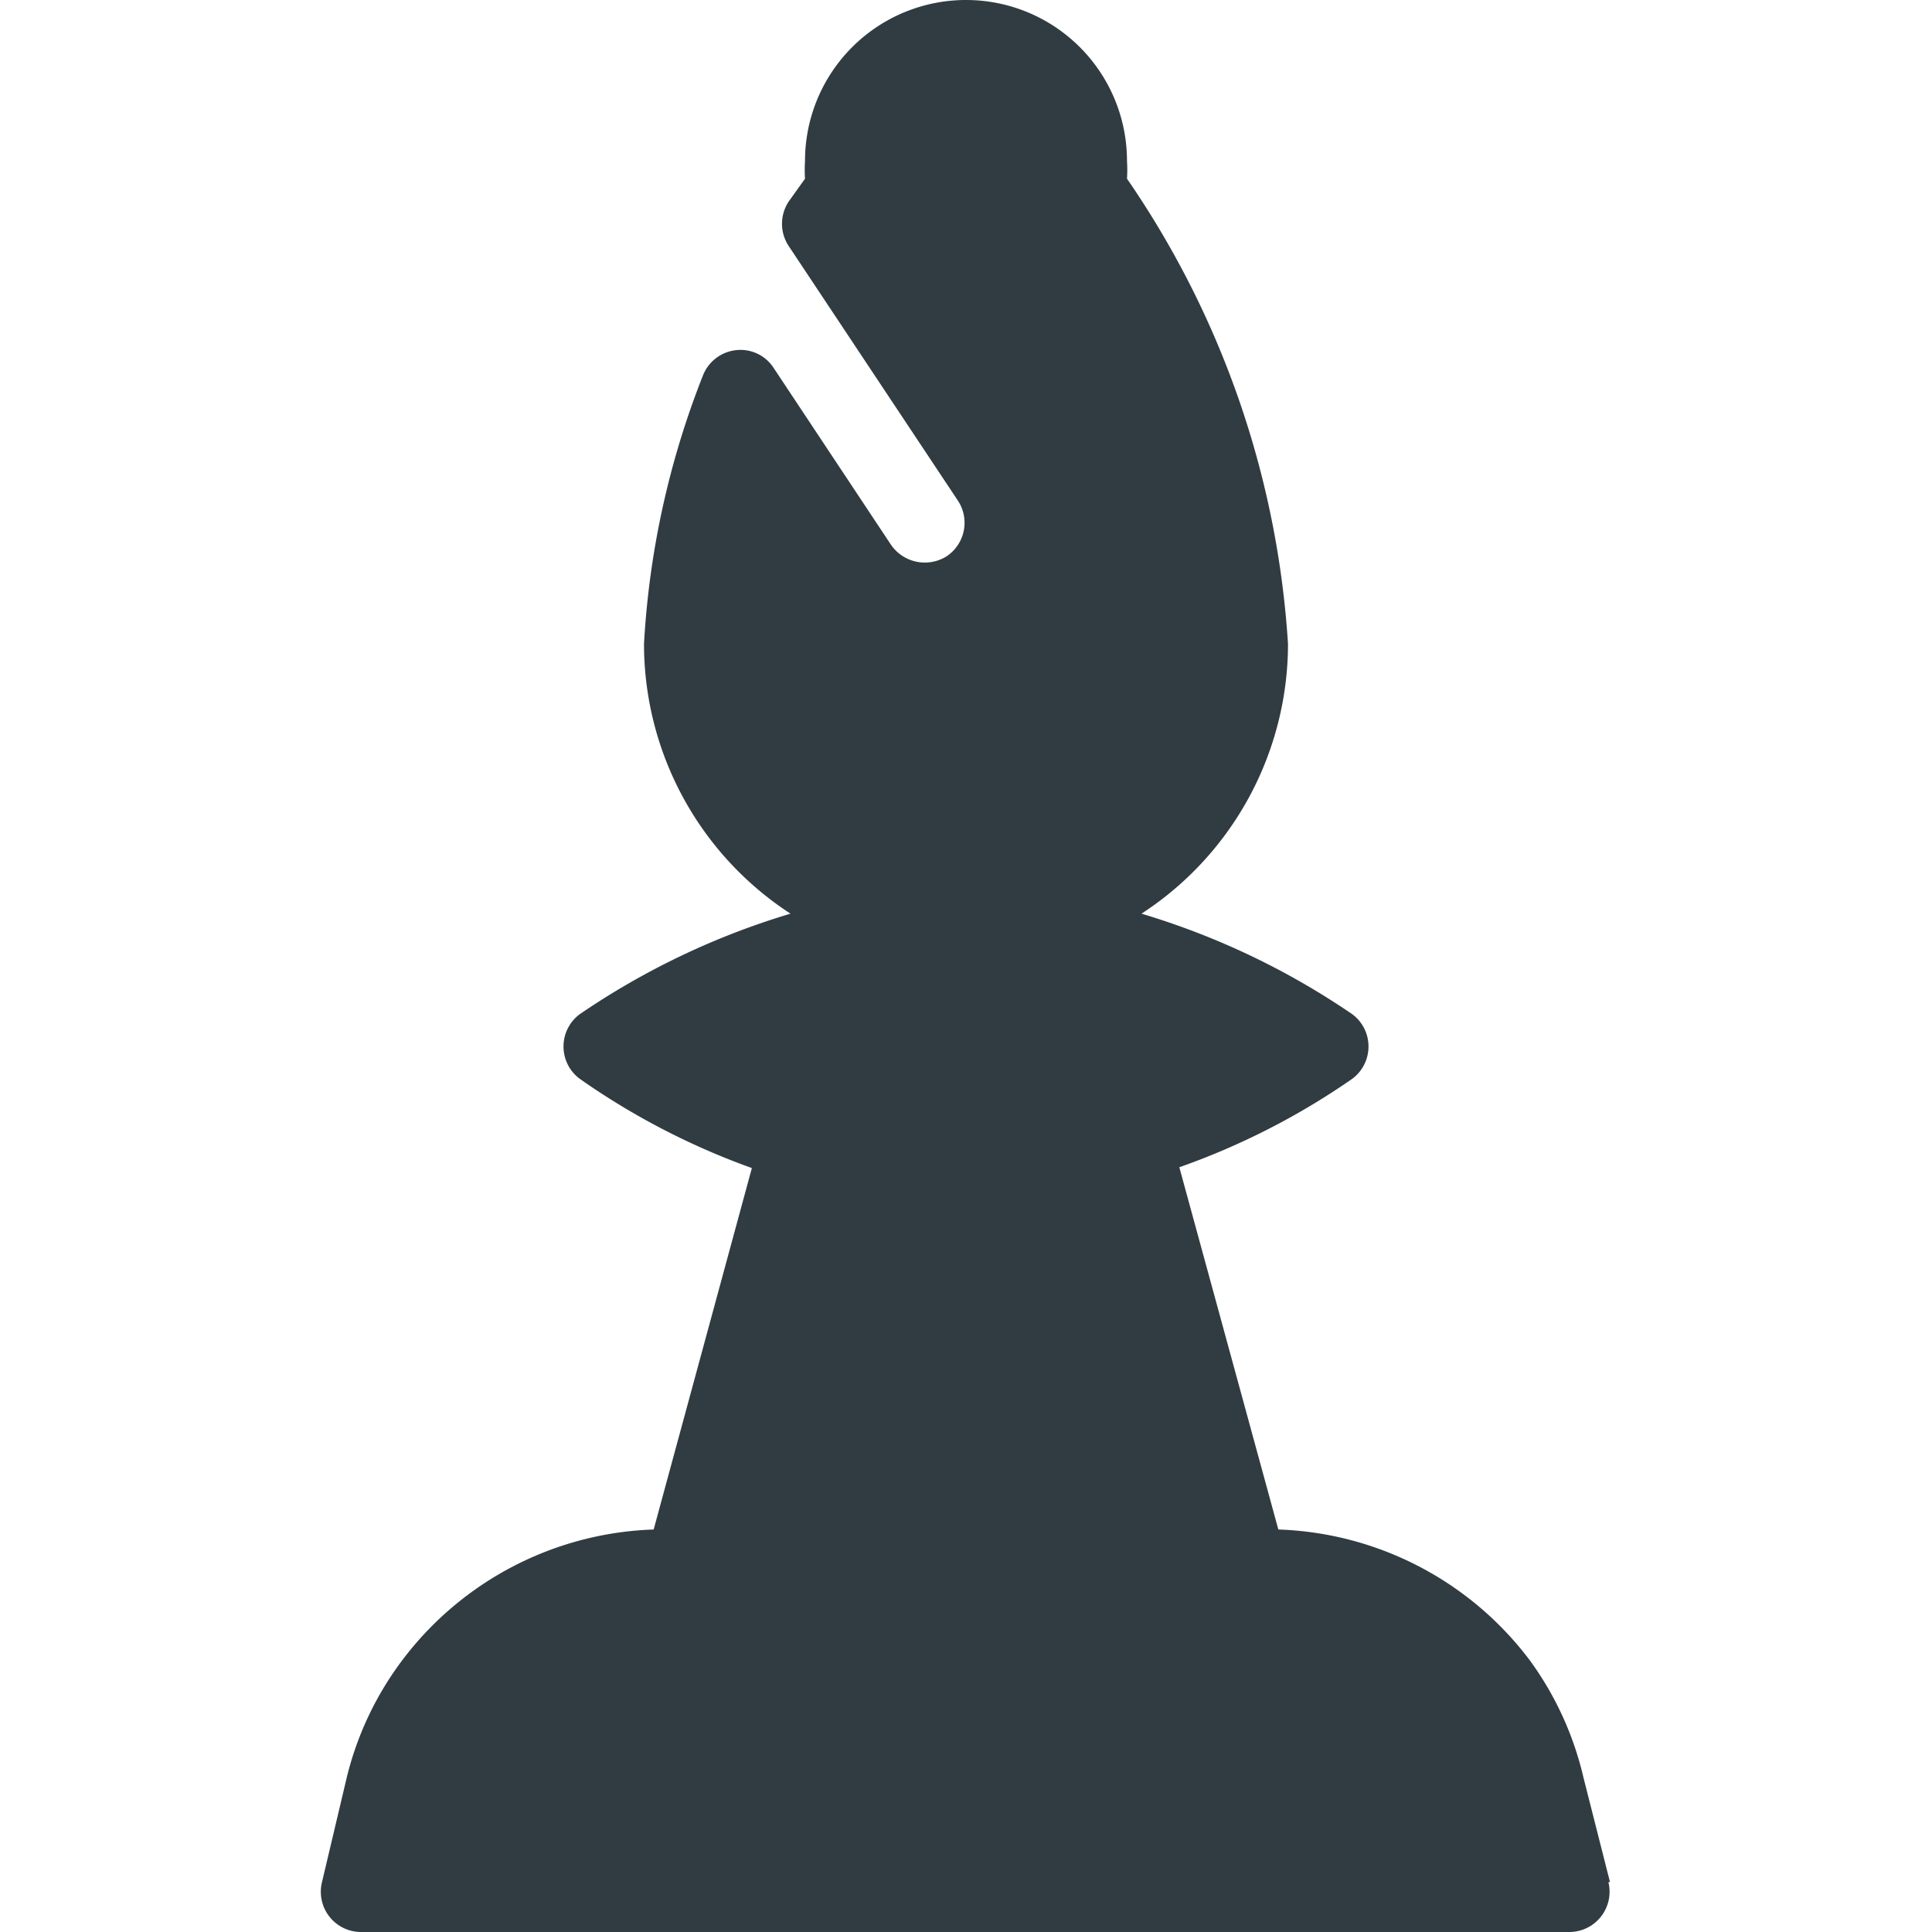 <svg xmlns="http://www.w3.org/2000/svg" viewBox="0 0 24 24">
  <title>Bishop</title>
  <g id="Bishop">
    <path d="M20,23.38l-.33-1.3A4,4,0,0,0,19,20.62,4.08,4.08,0,0,0,15.88,19l-1.23-4.5A9,9,0,0,0,16.8,13.4a.5.5,0,0,0,0-.8,9.41,9.41,0,0,0-2.62-1.25A4,4,0,0,0,16,8a11.45,11.45,0,0,0-2-5.78A1.76,1.76,0,0,0,14,2a2,2,0,1,0-4,0,1.85,1.85,0,0,0,0,.22l-.2.28a.5.5,0,0,0,0,.56l2.1,3.16a.5.5,0,0,1-.14.69.51.51,0,0,1-.69-.14L9.61,4.57a.49.49,0,0,0-.47-.22.5.5,0,0,0-.41.32A10.67,10.67,0,0,0,8,8a4,4,0,0,0,1.82,3.35A9.41,9.41,0,0,0,7.2,12.6a.5.5,0,0,0,0,.8,9,9,0,0,0,2.14,1.11L8.12,19A4.08,4.08,0,0,0,5,20.62a4,4,0,0,0-.69,1.45L4,23.38A.5.5,0,0,0,4.5,24h15a.5.5,0,0,0,.48-.62Z" style="fill: #303c42"/>
  </g>
</svg>
